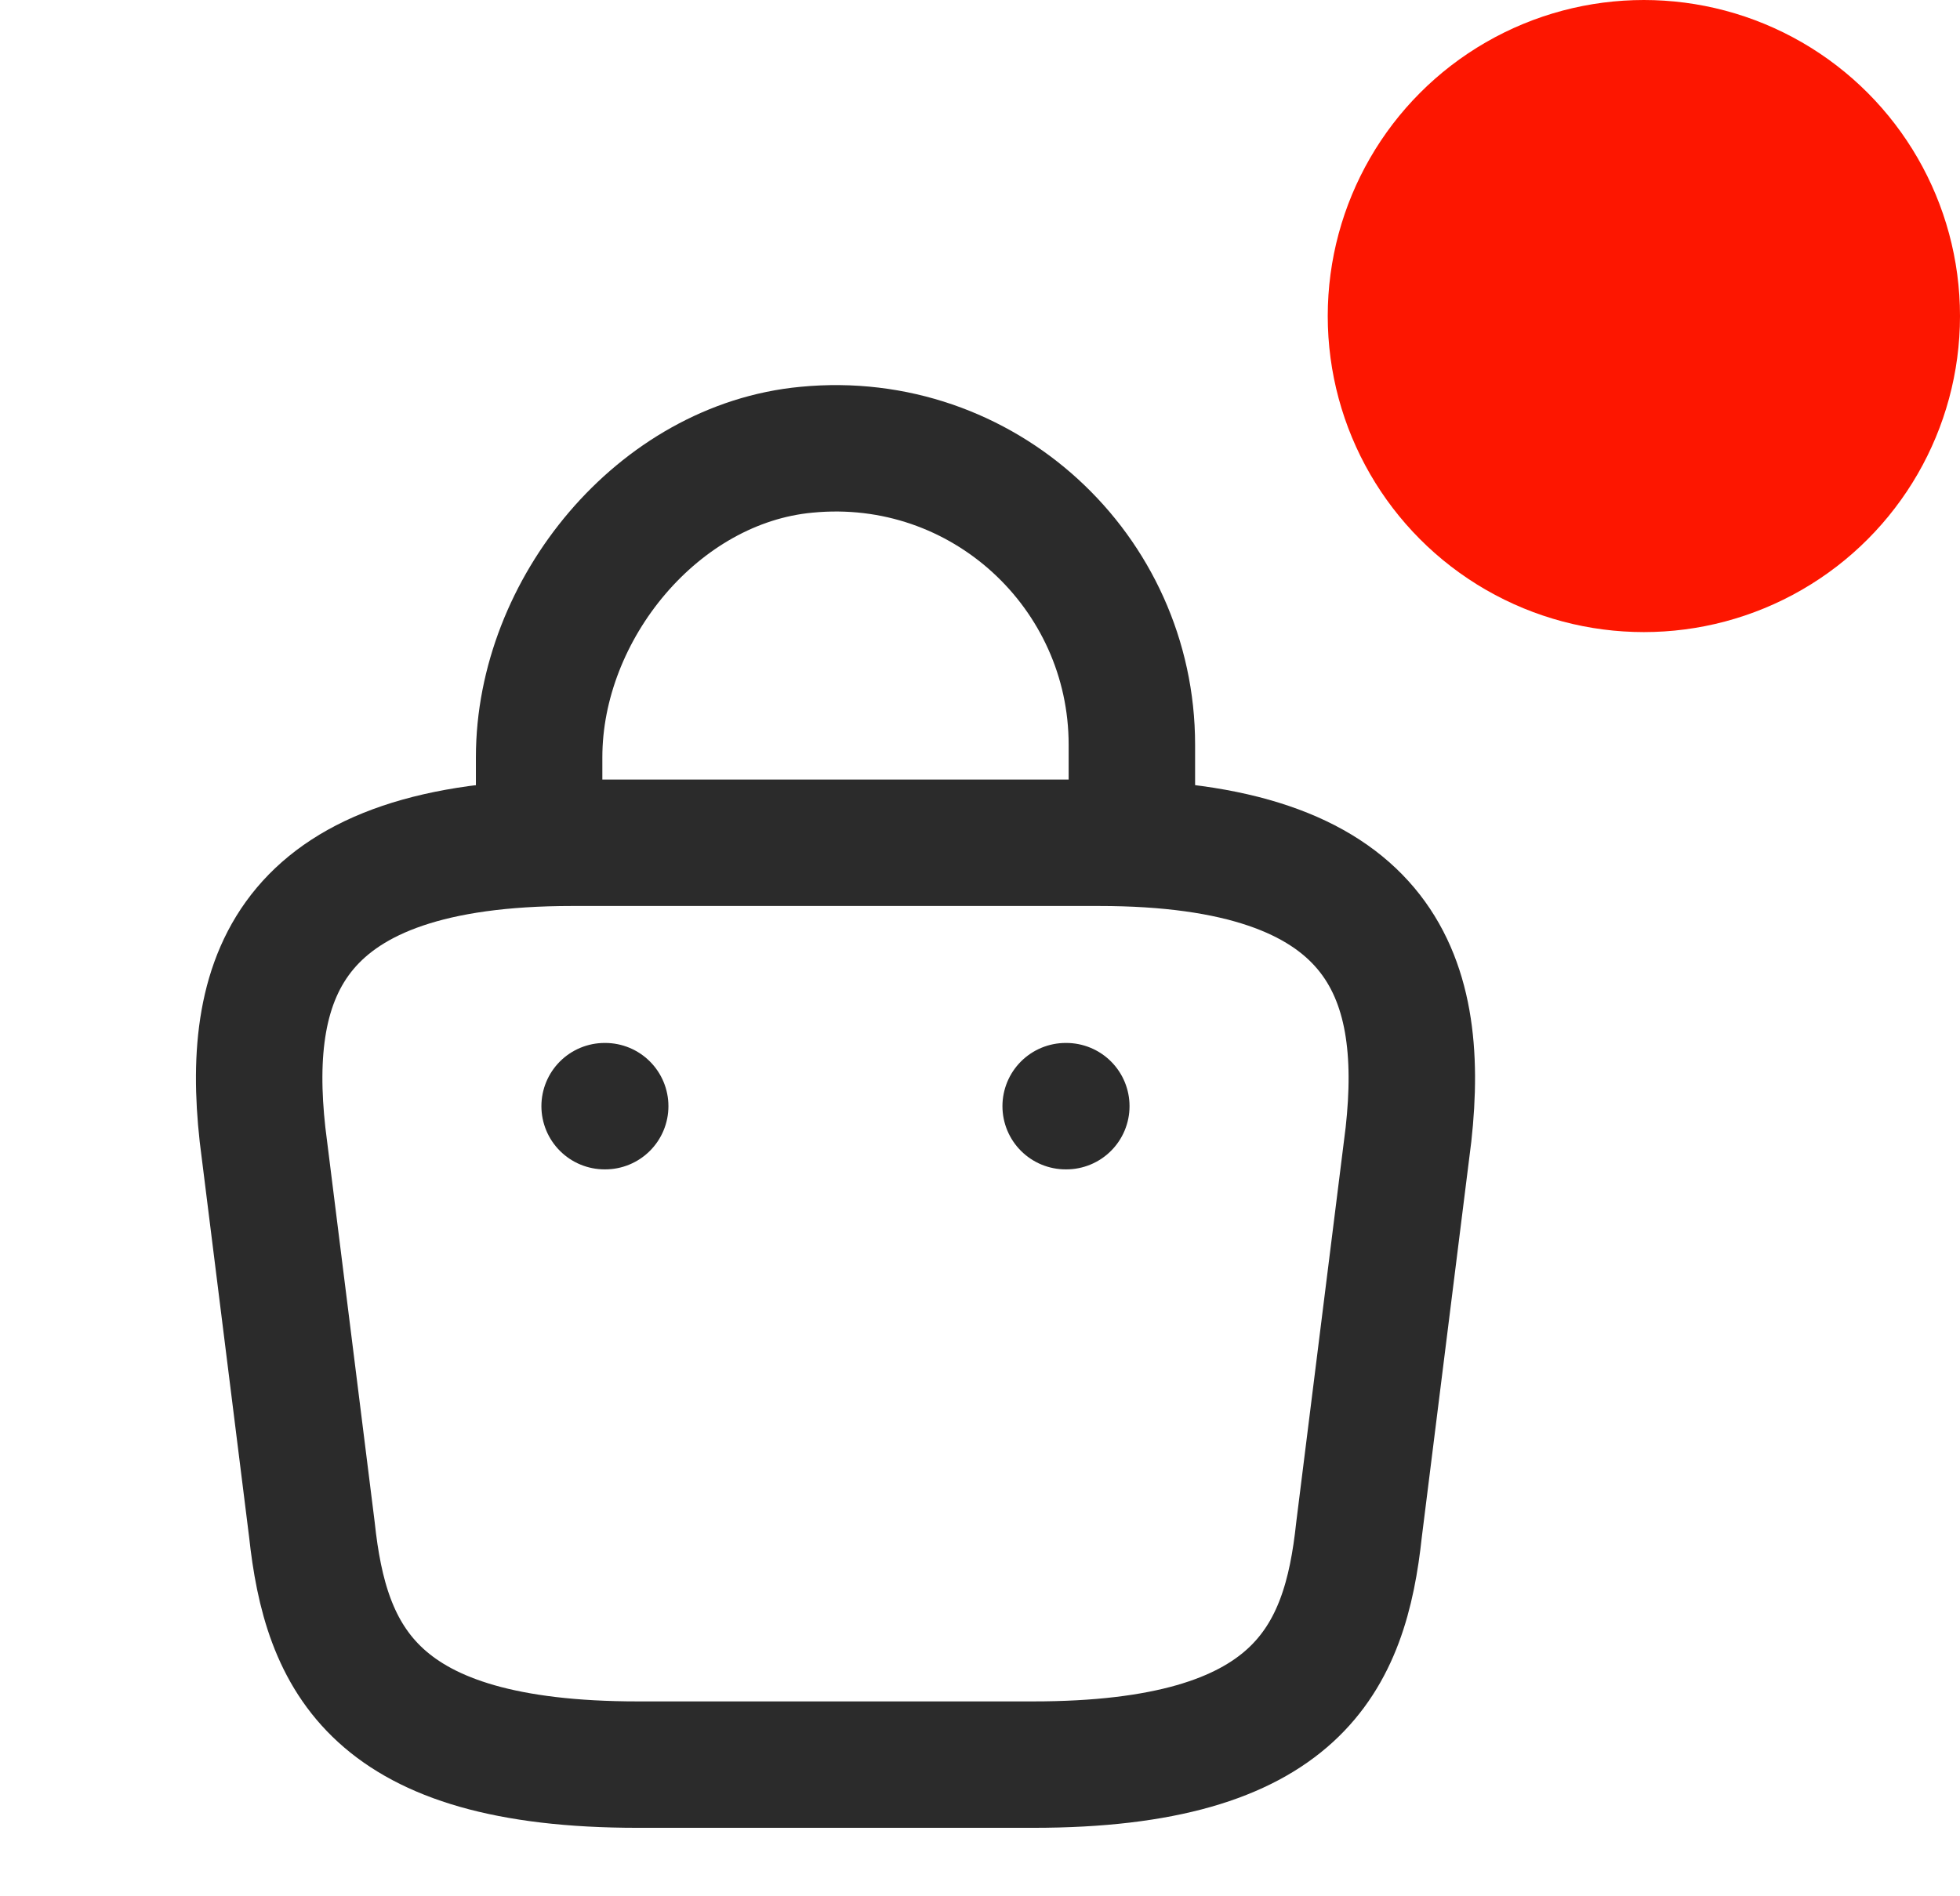 <svg width="31" height="30" viewBox="0 0 31 30" fill="none" xmlns="http://www.w3.org/2000/svg">
<path d="M8.527 12.99V11.979C8.527 9.635 10.412 7.333 12.756 7.115C15.548 6.844 17.902 9.042 17.902 11.781V13.219" stroke="#2B2B2B" stroke-width="2" stroke-miterlimit="10" stroke-linecap="round" stroke-linejoin="round"/>
<path d="M10.089 27.917H16.339C20.527 27.917 21.277 26.24 21.495 24.198L22.277 17.948C22.558 15.406 21.829 13.333 17.381 13.333H9.048C4.6 13.333 3.871 15.406 4.152 17.948L4.933 24.198C5.152 26.24 5.902 27.917 10.089 27.917Z" stroke="#2B2B2B" stroke-width="2" stroke-miterlimit="10" stroke-linecap="round" stroke-linejoin="round"/>
<path d="M16.855 17.5H16.865" stroke="#2B2B2B" stroke-width="2" stroke-linecap="round" stroke-linejoin="round"/>
<path d="M9.563 17.5H9.572" stroke="#2B2B2B" stroke-width="2" stroke-linecap="round" stroke-linejoin="round"/>
<circle cx="26" cy="5" r="5" fill="#FD1600"/>
</svg>
